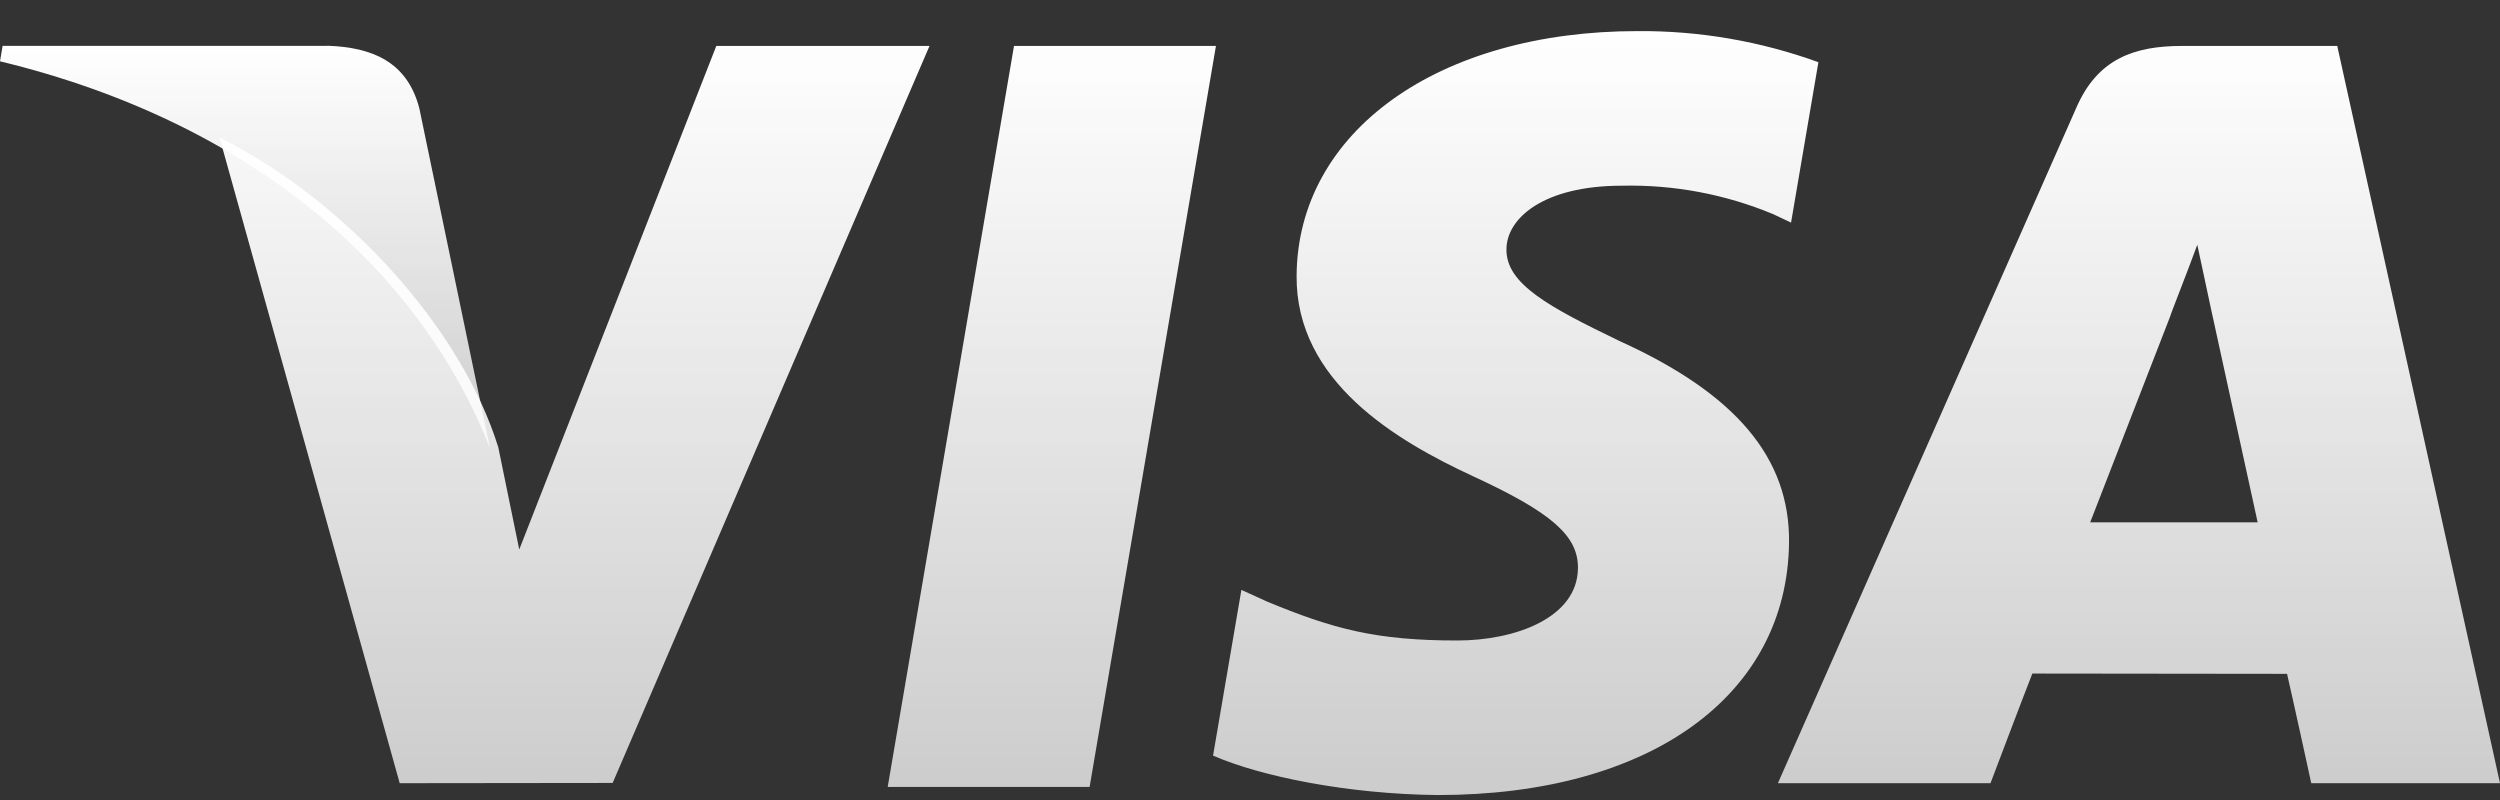 <svg width="50" height="16" viewBox="0 0 50 16" fill="none" xmlns="http://www.w3.org/2000/svg">
<rect x="0" y="0" width="50" height="16" fill="#333333" stroke="none"/>
<path d="M17.754 15.739L20.28 0.919H24.319L21.792 15.739H17.754ZM36.368 1.244C35.209 0.824 33.984 0.613 32.751 0.622C28.765 0.622 25.956 2.629 25.932 5.507C25.91 7.634 27.938 8.821 29.468 9.528C31.038 10.254 31.566 10.717 31.559 11.365C31.549 12.357 30.304 12.81 29.145 12.81C27.53 12.81 26.672 12.583 25.347 12.034L24.828 11.798L24.261 15.112C25.203 15.525 26.946 15.883 28.755 15.901C32.996 15.901 35.749 13.917 35.781 10.844C35.796 9.16 34.722 7.878 32.394 6.822C30.983 6.141 30.12 5.68 30.129 4.987C30.129 4.372 30.86 3.714 32.44 3.714C33.475 3.691 34.503 3.884 35.459 4.281L35.821 4.452L36.368 1.244ZM46.745 0.919H43.638C42.675 0.919 41.954 1.182 41.532 2.142L35.558 15.664H39.81C39.81 15.664 40.49 13.866 40.647 13.471L45.741 13.477C45.86 13.988 46.225 15.664 46.225 15.664H50L46.745 0.919ZM41.804 10.446C42.137 9.593 43.411 6.309 43.411 6.309C43.387 6.348 43.743 5.451 43.946 4.895L44.219 6.172C44.219 6.172 44.992 9.705 45.153 10.446H41.804ZM14.326 0.919L10.385 10.99L9.965 8.943C9.232 6.584 6.946 4.028 4.39 2.749L7.994 15.664L12.253 15.659L18.59 0.919H14.306" fill="url(#paint0_linear_3_2563)"/>
<path d="M6.53 0.918H0.052L0 1.226C5.062 2.452 8.411 5.413 9.801 8.97L8.386 2.164C8.142 1.228 7.435 0.948 6.558 0.915" fill="url(#paint1_linear_3_2563)"/>
<defs>
<linearGradient id="paint0_linear_3_2563" x1="27.195" y1="0.621" x2="27.195" y2="15.901" gradientUnits="userSpaceOnUse">
<stop stop-color="white"/>
<stop offset="1" stop-color="white" stop-opacity="0.75"/>
</linearGradient>
<linearGradient id="paint1_linear_3_2563" x1="4.901" y1="0.915" x2="4.901" y2="8.97" gradientUnits="userSpaceOnUse">
<stop stop-color="white"/>
<stop offset="1" stop-color="white" stop-opacity="0.75"/>
</linearGradient>
</defs>
</svg>
